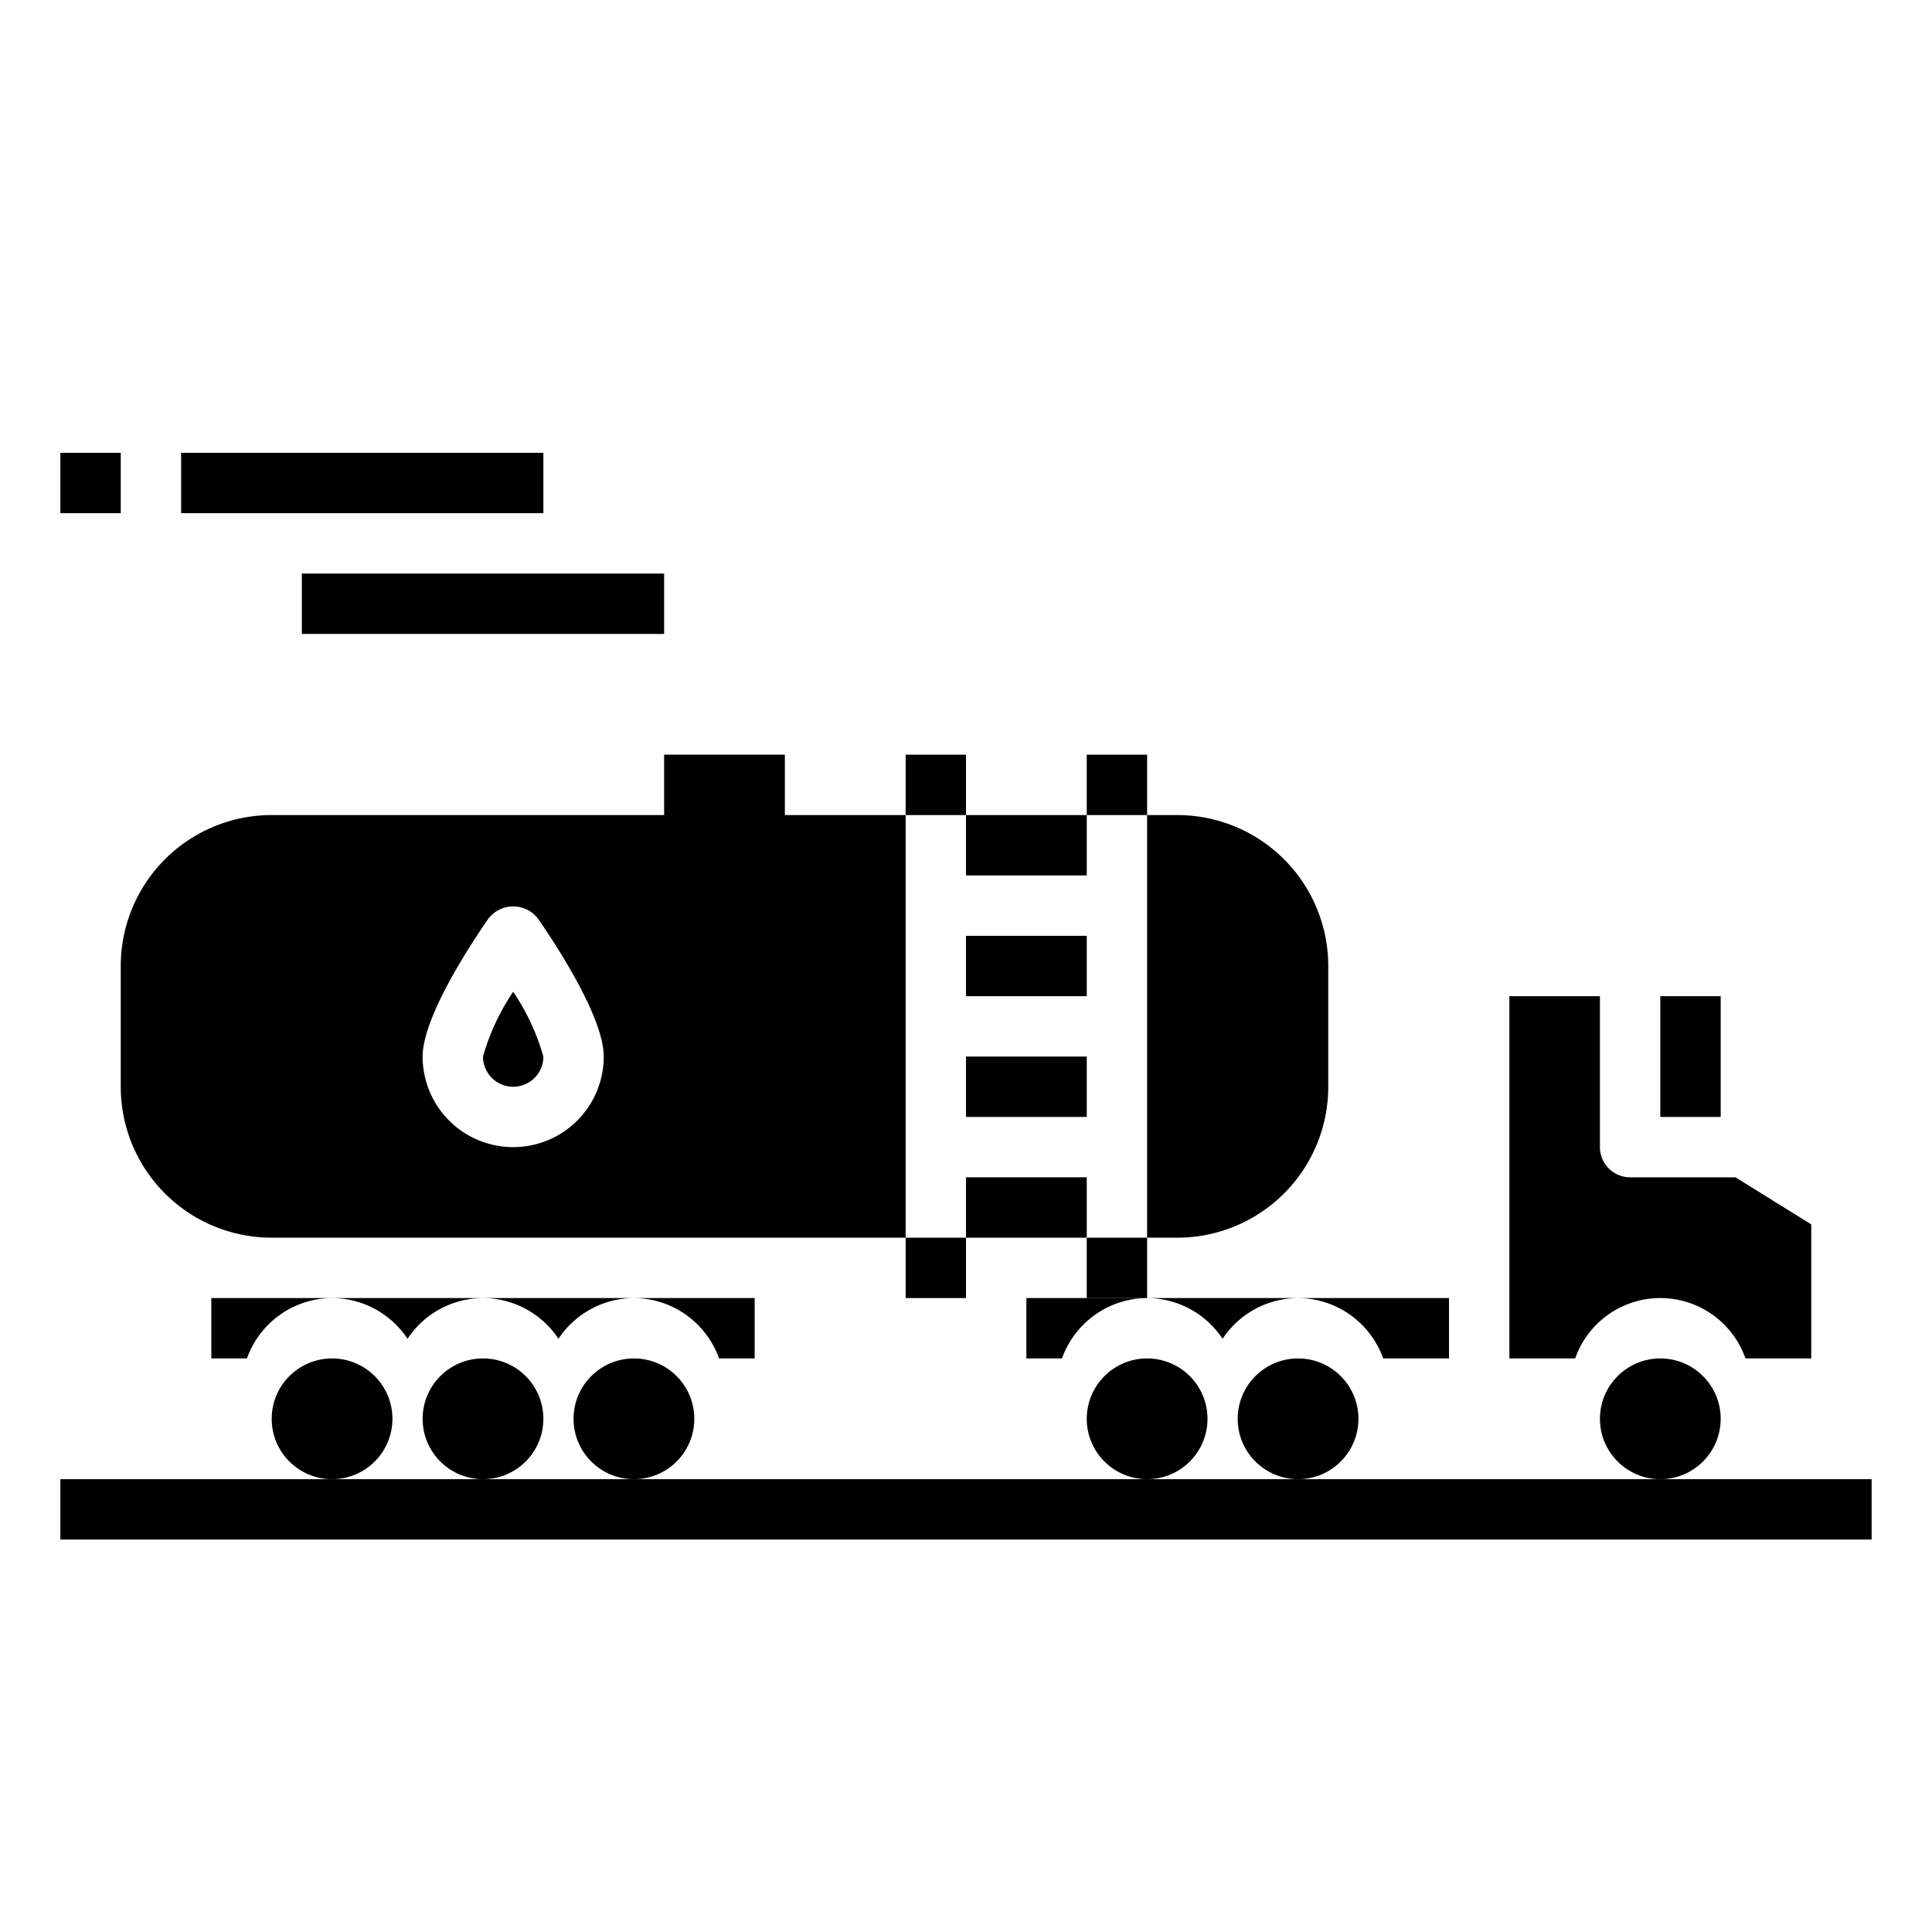 <svg xmlns="http://www.w3.org/2000/svg" viewBox="0 0 64 64" x="0px" y="0px"><g><rect x="2" y="49" width="60" height="2"></rect><rect x="10" y="19" width="12" height="2"></rect><rect x="6" y="15" width="12" height="2"></rect><rect x="2" y="15" width="2" height="2"></rect><path d="M45.82,45H48V43H43A3.01,3.01,0,0,1,45.82,45Z"></path><rect x="32" y="35" width="4" height="2"></rect><rect x="32" y="39" width="4" height="2"></rect><rect x="32" y="27" width="4" height="2"></rect><rect x="32" y="31" width="4" height="2"></rect><path d="M34,45h1.18A3.01,3.01,0,0,1,38,43H34Z"></path><path d="M57.82,45H60V40.56L57.49,39H54a1,1,0,0,1-1-1V33H50V45h2.18a2.988,2.988,0,0,1,5.64,0Z"></path><path d="M40.5,44.35A3.009,3.009,0,0,1,43,43H38A3.009,3.009,0,0,1,40.5,44.35Z"></path><rect x="55" y="33" width="2" height="4"></rect><path d="M16,35a1,1,0,0,0,2,0,7.462,7.462,0,0,0-1-2.147A7.457,7.457,0,0,0,16,35Z"></path><path d="M39,27H38V41h1a5,5,0,0,0,5-5V32A5,5,0,0,0,39,27Z"></path><path d="M26,27V25H22v2H9a5,5,0,0,0-5,5v4a5,5,0,0,0,5,5H30V27ZM17,38a3,3,0,0,1-3-3c0-1.278,1.522-3.62,2.177-4.568a1.038,1.038,0,0,1,1.646,0C18.478,31.38,20,33.722,20,35A3,3,0,0,1,17,38Z"></path><path d="M23.82,45H25V43H21A3.01,3.01,0,0,1,23.82,45Z"></path><path d="M7,45H8.18A3.01,3.01,0,0,1,11,43H7Z"></path><path d="M18.5,44.35A3.009,3.009,0,0,1,21,43H16A3.009,3.009,0,0,1,18.5,44.35Z"></path><path d="M13.5,44.35A3.009,3.009,0,0,1,16,43H11A3.009,3.009,0,0,1,13.5,44.35Z"></path><circle cx="11" cy="47" r="2"></circle><circle cx="16" cy="47" r="2"></circle><circle cx="21" cy="47" r="2"></circle><circle cx="38" cy="47" r="2"></circle><circle cx="43" cy="47" r="2"></circle><circle cx="55" cy="47" r="2"></circle><rect x="30" y="25" width="2" height="2"></rect><rect x="36" y="25" width="2" height="2"></rect><rect x="36" y="41" width="2" height="2"></rect><rect x="30" y="41" width="2" height="2"></rect></g></svg>